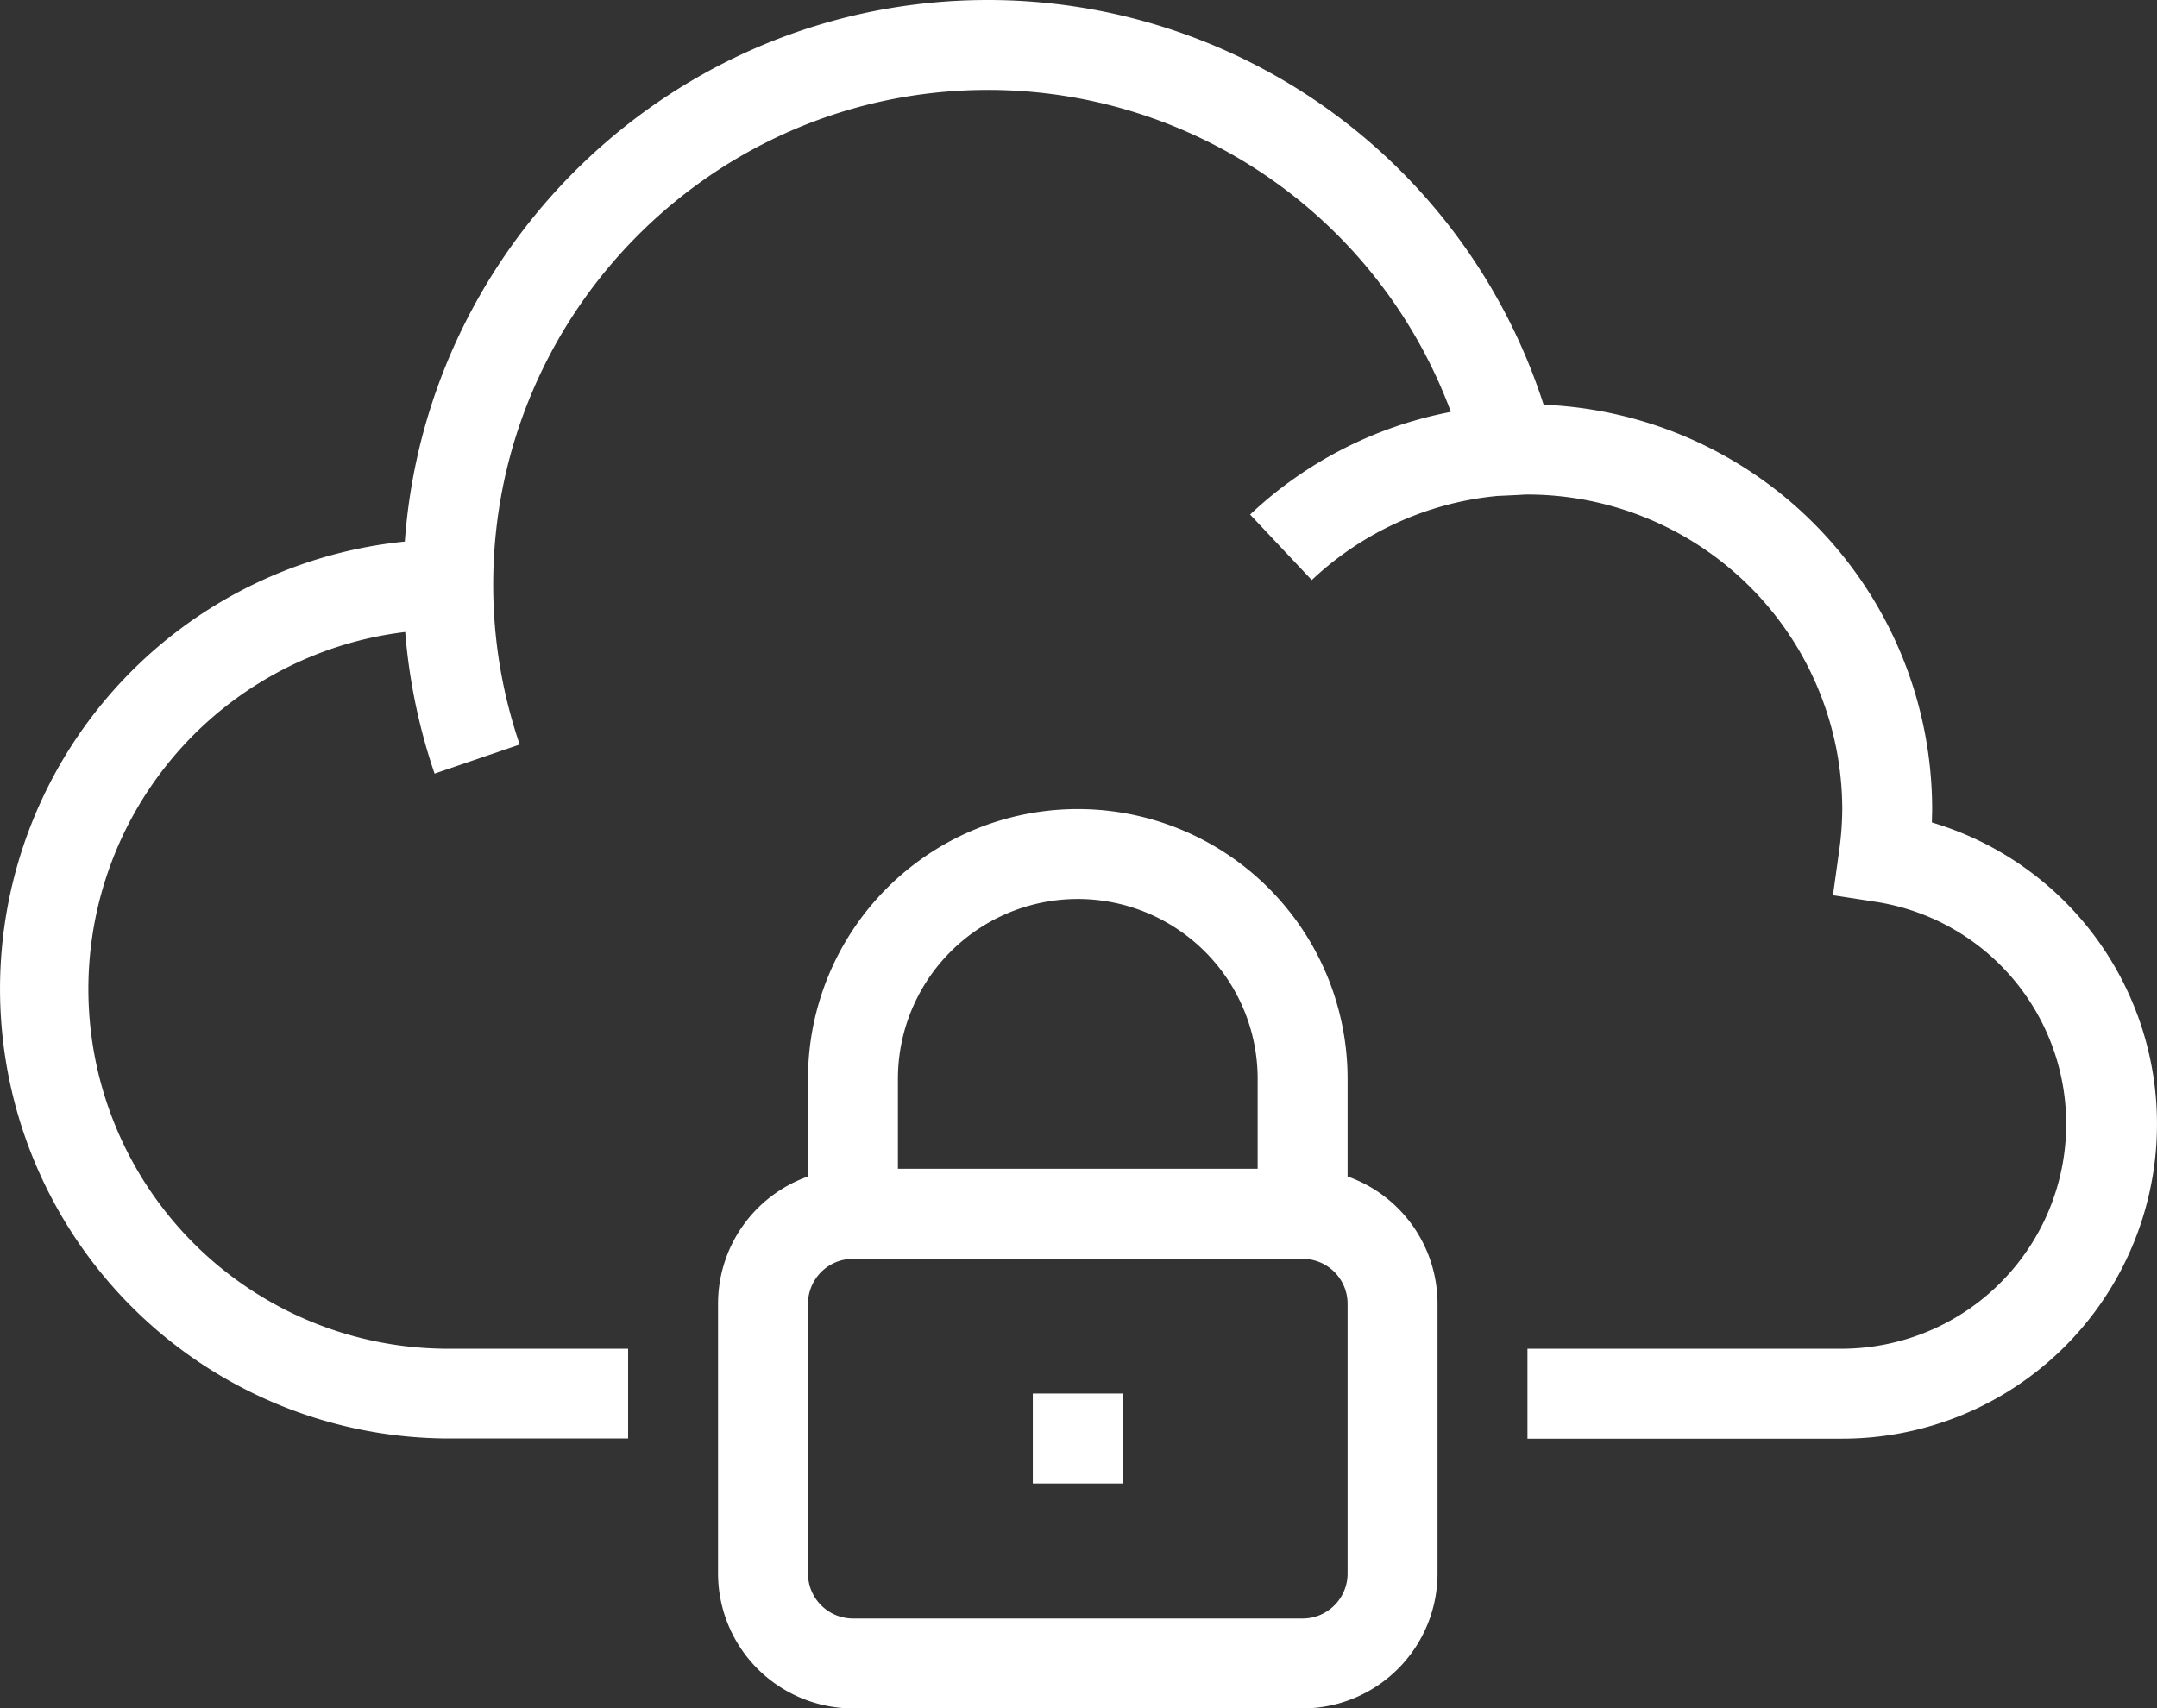 <svg xmlns="http://www.w3.org/2000/svg" viewBox="0 0 604.4 478.8"><rect x="0" y="0" width="604.4" height="478.8" fill="#333333" stroke="none"/><g id="Layer_2" data-name="Layer 2"><g id="Layer_1-2" data-name="Layer 1"><g id="icons"><path d="M541.33,230.46c0-1.25.07-2.49.07-3.71A113.54,113.54,0,0,0,432.53,113.43,163.59,163.59,0,0,0,276.8,0C190.52,0,119.61,67,113.43,151.78A126,126,0,0,0,125.6,403.15H176V378H125.6a100.8,100.8,0,0,1-12.06-200.88,163.18,163.18,0,0,0,8.23,39.69l23.85-8.15a138.29,138.29,0,0,1-7.42-44.86c0-76.43,62.18-138.6,138.6-138.6a138.38,138.38,0,0,1,129.74,90.23,112.9,112.9,0,0,0-56.26,28.78l17.28,18.36a87.87,87.87,0,0,1,52-23.57l6.19-.29c.75-.05,1.5-.11,2.26-.11a88.3,88.3,0,0,1,88.2,88.2,86.2,86.2,0,0,1-.91,11.9l-1.7,12.2,12.23,1.88A63,63,0,0,1,516.2,378H428v25.2h88.2a88.17,88.17,0,0,0,25.13-172.69Z" fill="#fff"/><path d="M377.6,329.72V302.35a75.6,75.6,0,0,0-151.2,0v27.37a37.85,37.85,0,0,0-25.2,35.63V441A37.86,37.86,0,0,0,239,478.8H365A37.85,37.85,0,0,0,402.8,441V365.4A37.83,37.83,0,0,0,377.6,329.72Zm-126-27.37a50.4,50.4,0,1,1,100.8,0v25.2H251.6ZM377.6,441A12.6,12.6,0,0,1,365,453.6H239A12.62,12.62,0,0,1,226.4,441V365.4A12.62,12.62,0,0,1,239,352.8H365a12.6,12.6,0,0,1,12.6,12.6Z" fill="#fff"/><rect x="289.4" y="390.55" width="25.2" height="25.2" fill="#fff"/></g></g></g></svg>